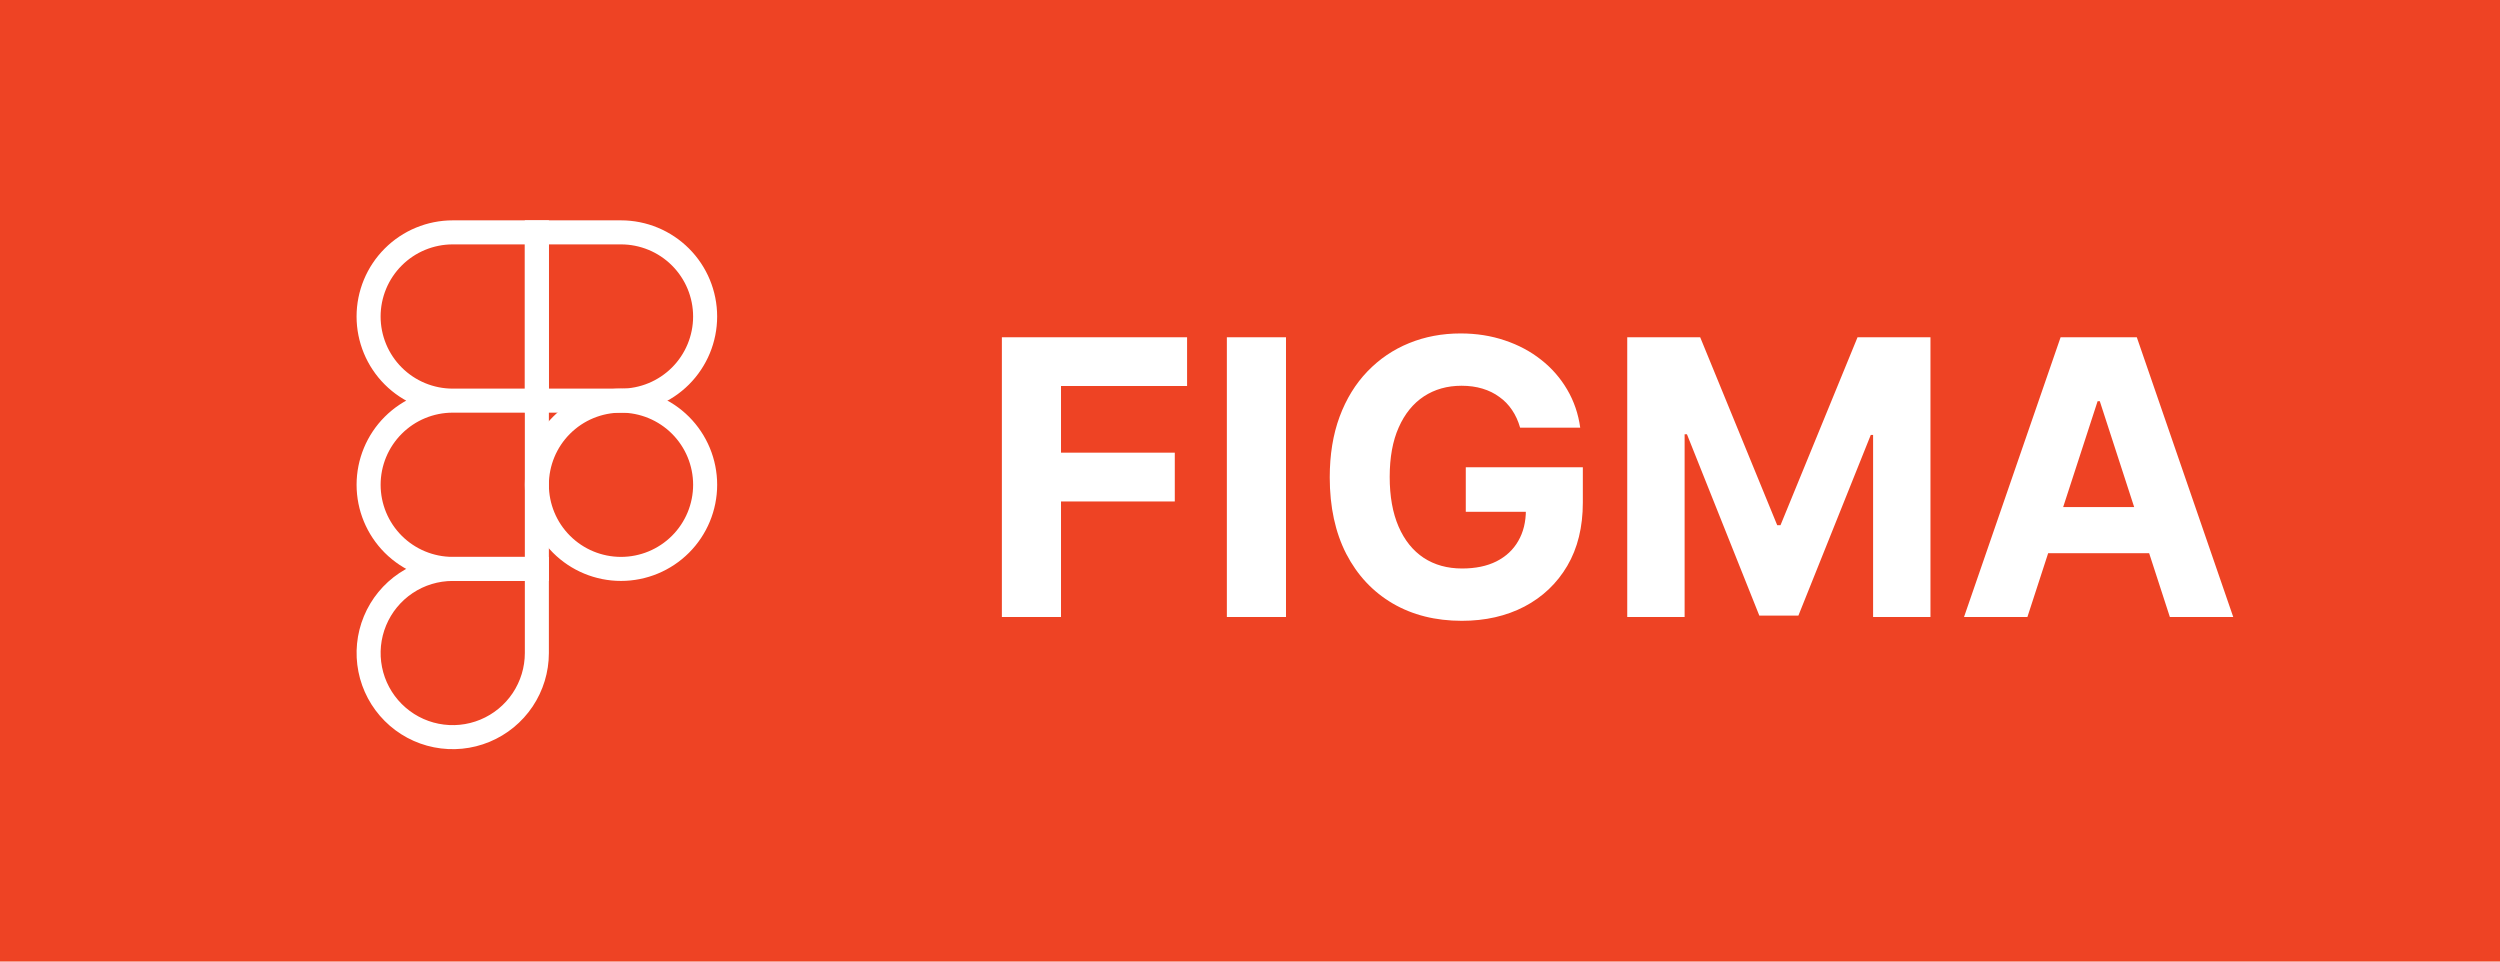 <svg width="156" height="60" viewBox="0 0 156 60" fill="none" xmlns="http://www.w3.org/2000/svg">
<rect width="156" height="60" fill="#EE4324"/>
<path d="M28.25 25C26.858 25 25.522 24.447 24.538 23.463C23.553 22.478 23 21.142 23 19.75C23 18.358 23.553 17.022 24.538 16.038C25.522 15.053 26.858 14.5 28.25 14.5H33.5V25M28.25 25H33.5M28.25 25C26.858 25 25.523 25.553 24.538 26.538C23.554 27.522 23.001 28.858 23.001 30.25C23.001 31.642 23.554 32.977 24.538 33.962C25.523 34.946 26.858 35.499 28.25 35.499H33.5V25" stroke="white" stroke-width="1.5"/>
<path d="M44.001 30.25C44.001 31.642 43.447 32.978 42.463 33.962C41.478 34.947 40.143 35.5 38.75 35.5C37.358 35.5 36.022 34.947 35.038 33.962C34.053 32.978 33.5 31.642 33.5 30.25C33.5 28.857 34.053 27.522 35.038 26.537C36.022 25.553 37.358 25 38.75 25C40.143 25 41.478 25.553 42.463 26.537C43.447 27.522 44.001 28.857 44.001 30.25ZM28.25 35.501H33.5V40.751C33.499 41.789 33.191 42.803 32.614 43.667C32.037 44.53 31.217 45.202 30.258 45.599C29.299 45.996 28.243 46.1 27.225 45.897C26.207 45.695 25.272 45.195 24.538 44.46C23.804 43.726 23.304 42.791 23.102 41.773C22.899 40.754 23.003 39.699 23.401 38.74C23.798 37.781 24.471 36.961 25.334 36.384C26.197 35.807 27.212 35.501 28.25 35.501Z" stroke="white" stroke-width="1.5"/>
<path d="M33.5 14.5H38.749C40.142 14.5 41.477 15.053 42.462 16.038C43.447 17.022 44 18.358 44 19.75C44 21.142 43.447 22.478 42.462 23.463C41.477 24.447 40.142 25 38.749 25H33.5V14.5Z" stroke="white" stroke-width="1.5"/>
<path d="M62.517 38.5V21.046H74.074V24.088H66.207V28.247H73.307V31.29H66.207V38.5H62.517ZM80.246 21.046V38.5H76.556V21.046H80.246ZM94.856 26.688C94.737 26.273 94.57 25.906 94.354 25.588C94.138 25.264 93.874 24.991 93.561 24.77C93.254 24.543 92.902 24.369 92.504 24.25C92.112 24.131 91.678 24.071 91.2 24.071C90.308 24.071 89.524 24.293 88.848 24.736C88.178 25.179 87.655 25.824 87.28 26.671C86.905 27.511 86.717 28.54 86.717 29.756C86.717 30.972 86.902 32.006 87.271 32.858C87.641 33.71 88.163 34.361 88.84 34.81C89.516 35.253 90.314 35.474 91.234 35.474C92.07 35.474 92.783 35.327 93.374 35.031C93.97 34.73 94.425 34.307 94.737 33.761C95.055 33.216 95.215 32.571 95.215 31.827L95.965 31.938H91.465V29.159H98.769V31.358C98.769 32.892 98.445 34.21 97.797 35.312C97.149 36.409 96.257 37.256 95.121 37.852C93.984 38.443 92.683 38.739 91.217 38.739C89.581 38.739 88.144 38.378 86.905 37.656C85.666 36.929 84.7 35.898 84.007 34.562C83.32 33.222 82.976 31.631 82.976 29.79C82.976 28.375 83.18 27.114 83.59 26.006C84.004 24.892 84.584 23.949 85.328 23.176C86.072 22.403 86.939 21.815 87.928 21.412C88.916 21.009 89.987 20.807 91.141 20.807C92.129 20.807 93.05 20.952 93.902 21.241C94.754 21.526 95.51 21.929 96.169 22.452C96.834 22.974 97.376 23.597 97.797 24.318C98.217 25.034 98.487 25.824 98.606 26.688H94.856ZM101.54 21.046H106.092L110.898 32.773H111.103L115.91 21.046H120.461V38.5H116.881V27.139H116.737L112.219 38.415H109.782L105.265 27.097H105.12V38.5H101.54V21.046ZM126.51 38.5H122.555L128.581 21.046H133.337L139.354 38.5H135.399L131.027 25.034H130.891L126.51 38.5ZM126.263 31.639H135.604V34.52H126.263V31.639Z" fill="white"/>
</svg>
